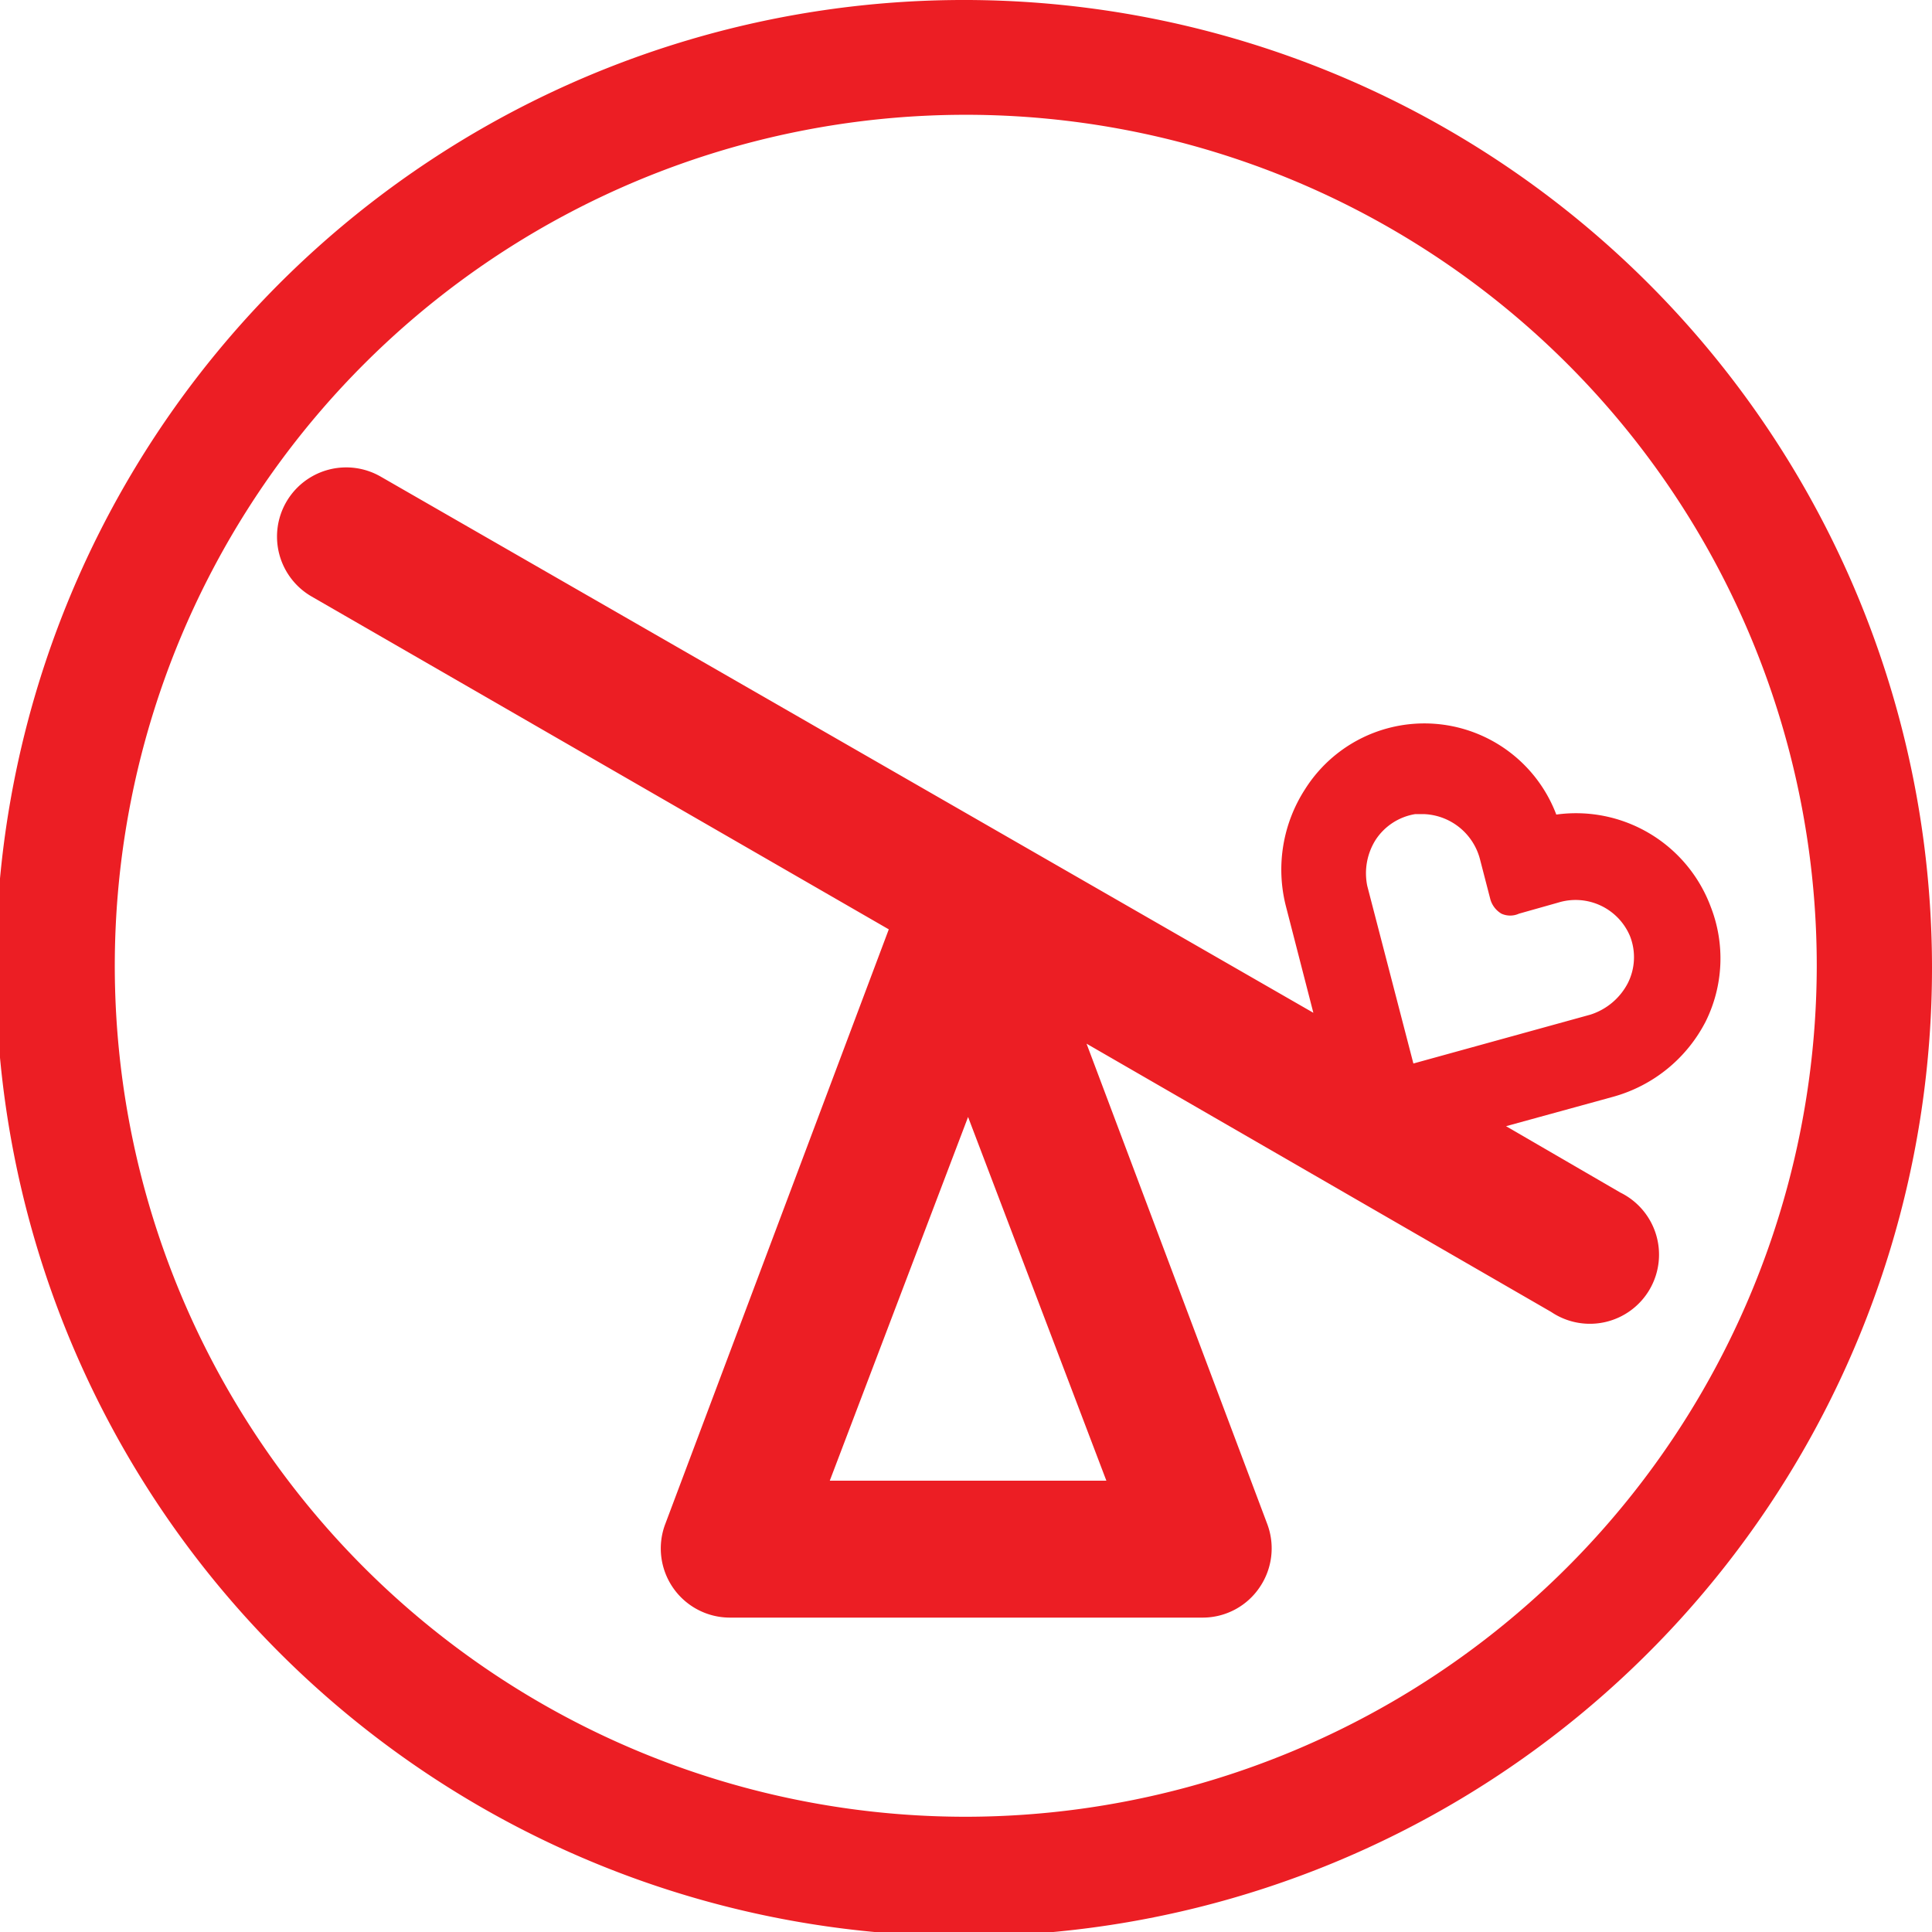 <svg xmlns="http://www.w3.org/2000/svg" width="41.91" height="41.91" viewBox="0 0 41.91 41.91"><defs><style>.cls-1{fill:#ec1e24;}</style></defs><title>Recurso 4</title><g id="Capa_2" data-name="Capa 2"><g id="Layer_1" data-name="Layer 1"><path class="cls-1" d="M21,0A21,21,0,1,0,41.91,21,21,21,0,0,0,21,0Zm0,39.41A18.46,18.46,0,1,1,39.41,21,18.48,18.48,0,0,1,21,39.41Z"/><path class="cls-1" d="M37.11,19.67a3.12,3.12,0,0,0-3.35-2,3.06,3.06,0,0,0-5.45-.55,3.21,3.21,0,0,0-.42,2.52l.6,2.33L8.26,10.34a1.5,1.5,0,0,0-1.5,2.6l12.52,7.22L14.42,33.09a1.5,1.5,0,0,0,1.41,2H26.09a1.49,1.49,0,0,0,1.23-.65,1.5,1.5,0,0,0,.17-1.38L23.57,22.64l10.08,5.82a1.5,1.5,0,1,0,1.5-2.59l-2.48-1.44L35,23.79h0a3.22,3.22,0,0,0,2-1.63A3.08,3.08,0,0,0,37.11,19.67ZM18,32.12l3-7.89,3,7.89ZM35.31,21.33a1.39,1.39,0,0,1-.81.68l-3.84,1.06-1-3.85a1.36,1.36,0,0,1,.18-1,1.27,1.27,0,0,1,.86-.56l.19,0a1.31,1.31,0,0,1,1.22,1l.22.85a.53.53,0,0,0,.24.31.46.46,0,0,0,.38,0l.85-.24a1.28,1.28,0,0,1,1.56.73A1.25,1.25,0,0,1,35.31,21.33Z"/></g></g></svg>